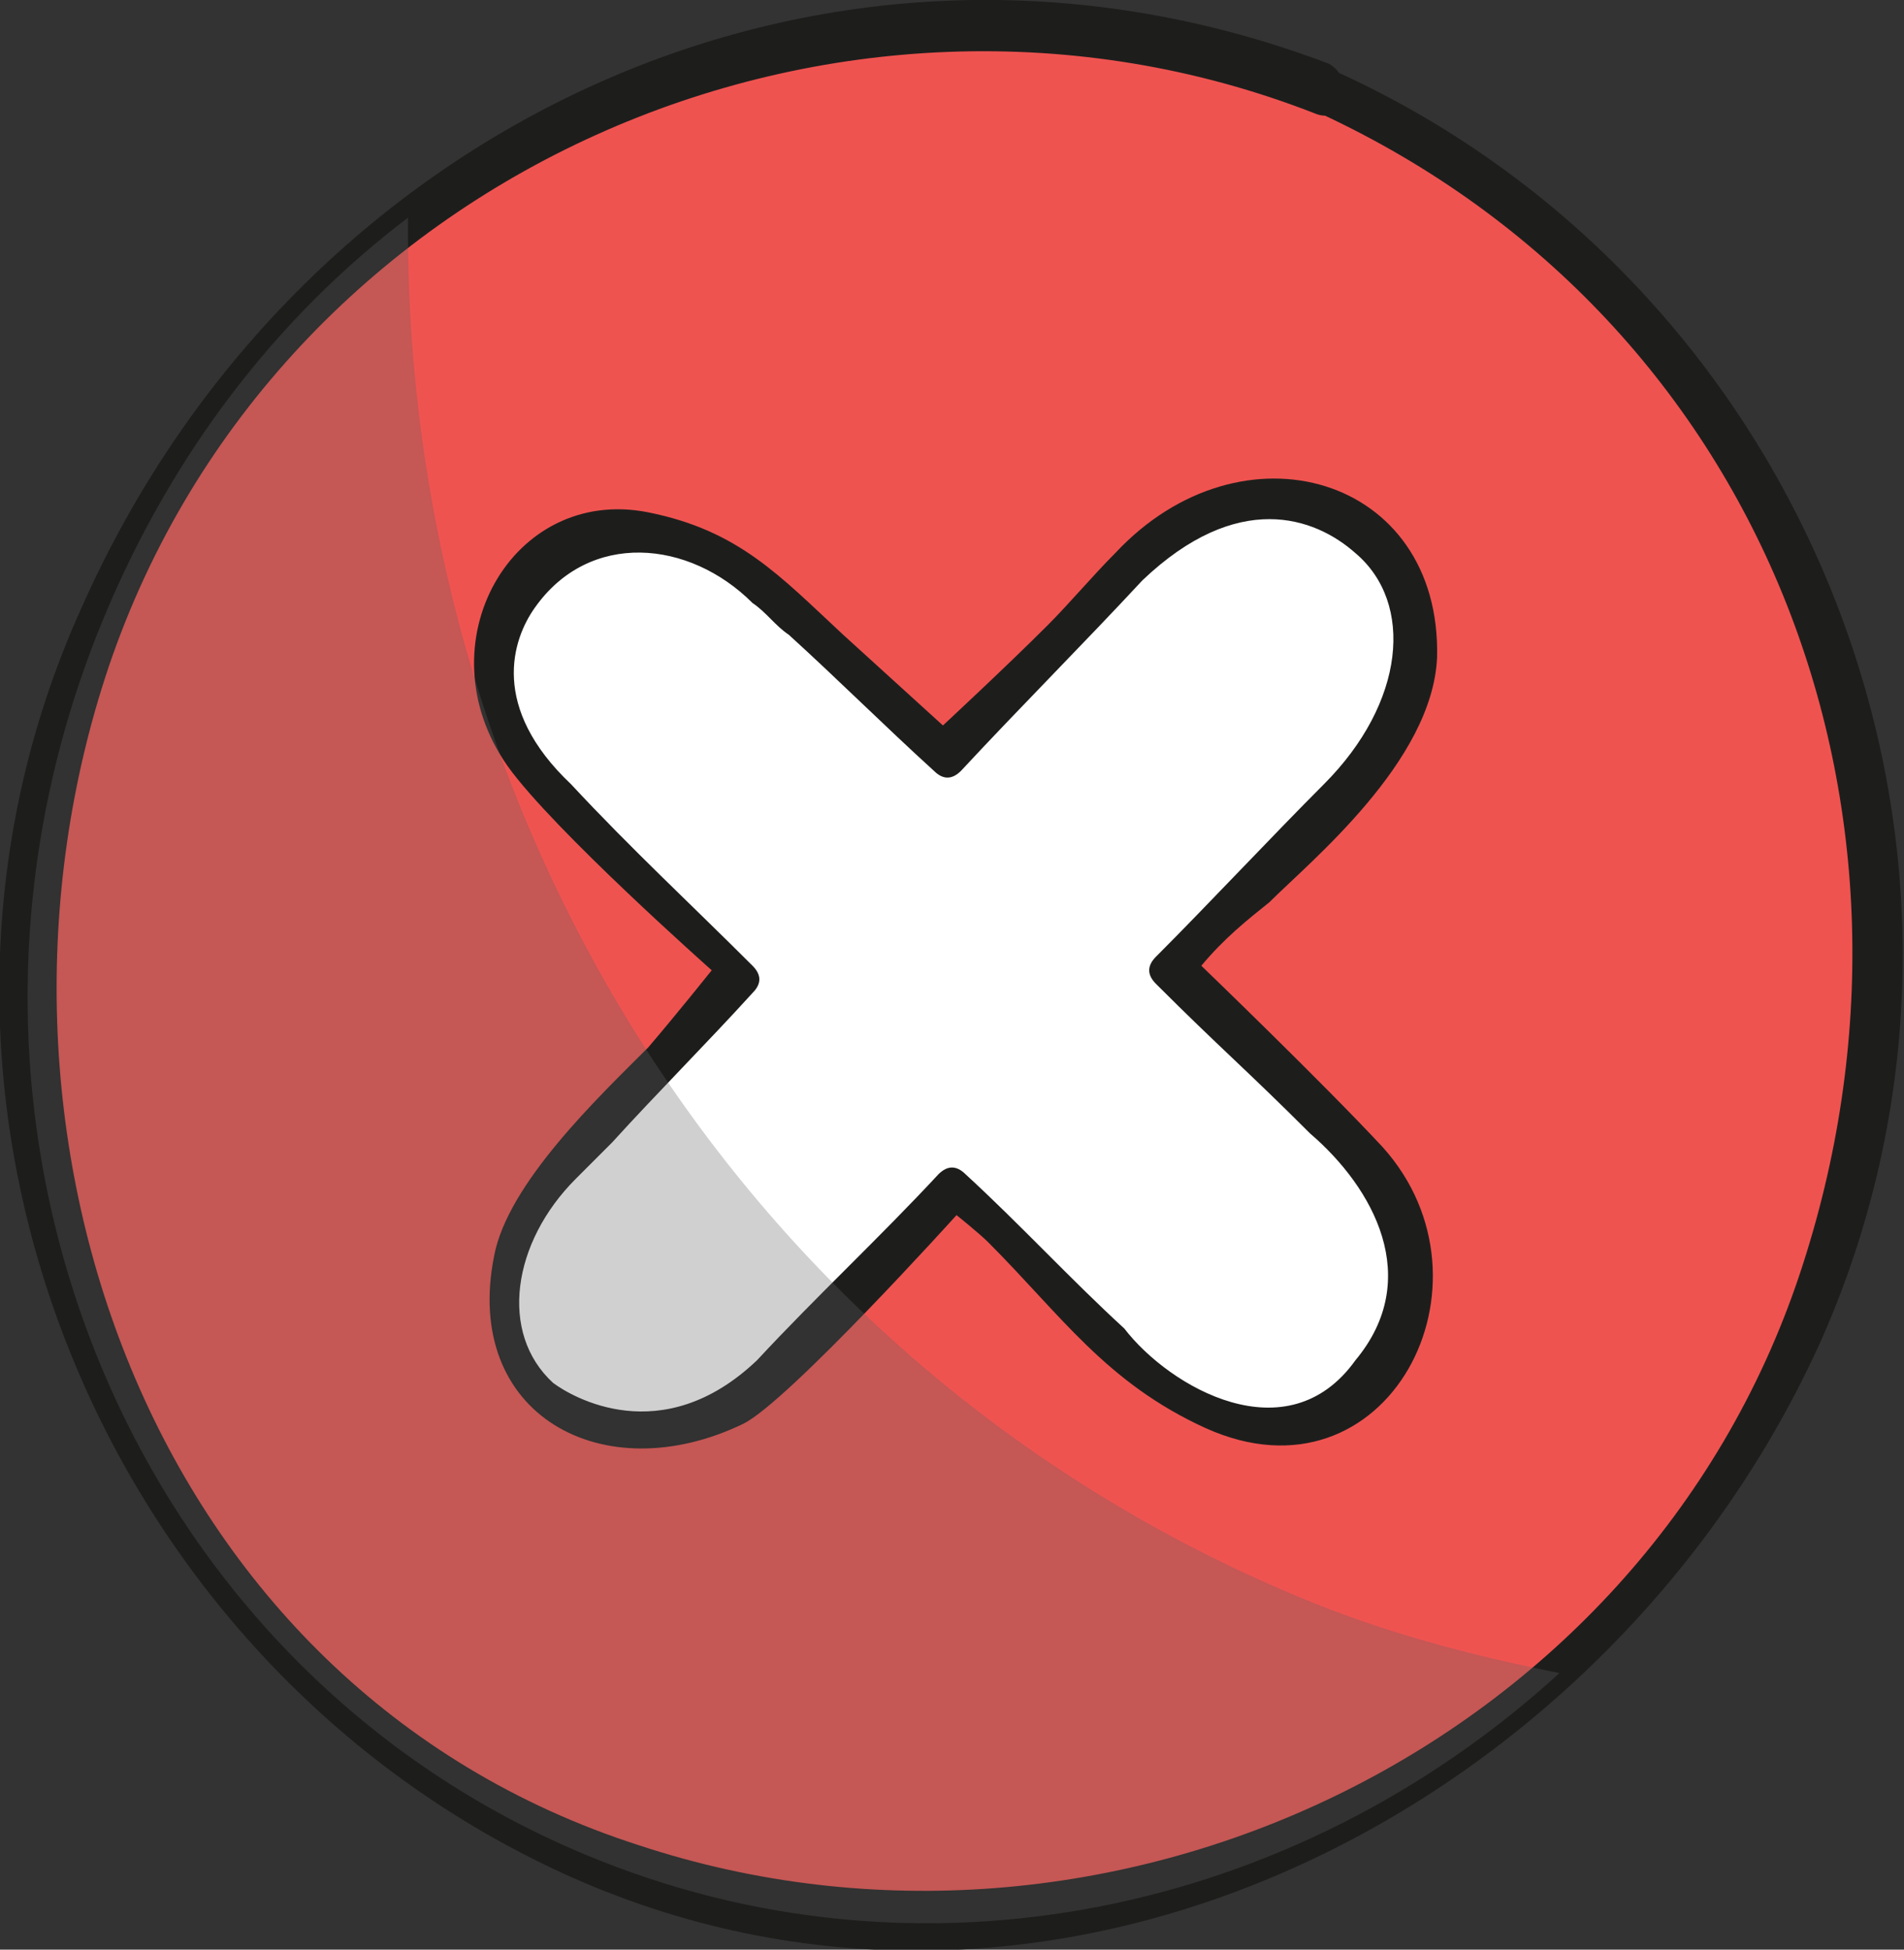 <?xml version="1.0" encoding="utf-8"?>
<!-- Generator: Adobe Illustrator 17.0.0, SVG Export Plug-In . SVG Version: 6.00 Build 0)  -->
<!DOCTYPE svg PUBLIC "-//W3C//DTD SVG 1.1//EN" "http://www.w3.org/Graphics/SVG/1.1/DTD/svg11.dtd">
<svg version="1.1" xmlns="http://www.w3.org/2000/svg" xmlns:xlink="http://www.w3.org/1999/xlink" x="0px" y="0px" width="42px"
	 height="43px" viewBox="0 0 42 43" enable-background="new 0 0 42 43" xml:space="preserve">
<rect x="0" y="0" width="42" height="43" fill="#333333" stroke="none"/>
<g id="fondo">
</g>
<g id="Capa_1">
</g>
<g id="Capa_2">
</g>
<g id="fondo_gris">
</g>
<g id="instrucciones">
	<g>
		<g>
			
				<ellipse transform="matrix(0.384 -0.923 0.923 0.384 -6.858 32.59)" fill="#EF5350" cx="21" cy="21.4" rx="21.1" ry="20.3"/>
			<g>
				<path fill="#1D1E1C" d="M28.9,2.4c10,4.5,14.2,15.5,10.8,25.7c-3.5,10.5-15.3,16-25.6,12.6C3.2,37.2-1,24.8,2.4,14.7
					C6.1,3.8,18.5-1.6,29,2.5c0.7,0.3,0.9-0.8,0.3-1.1C18.2-2.8,6.5,2.8,1.8,13.4C-3,24,2.1,36.7,12.6,41.4
					c10.8,4.8,23-1.6,27.6-11.9c4.7-10.7-0.3-23.3-10.9-28C28.7,1.2,28.2,2.2,28.9,2.4z"/>
			</g>
		</g>
		<g>
			<g>
				<path fill="#FFFFFF" d="M24.9,12.5c-0.1,0.1-1.8,1.9-4,4.2c-2.3-2.2-4.1-3.9-4.1-3.9c-1.9-1.9-3.8-1.7-5-0.4
					c-1.2,1.3-1.4,3.2,0.5,5.1c0,0,1.8,1.7,4,4c-2.2,2.3-4,4.2-4,4.2c-1.9,1.9-1.7,3.8-0.4,5c1.3,1.2,3.2,1.4,5.1-0.5
					c0,0,1.8-1.8,4-4.1c2,1.9,3.7,3.6,4.7,4.5c1.9,1.8,3.2,0.6,4.2-0.5c1.7-1.8,1.5-3.4,0-4.8c-0.1-0.1-1.9-1.8-4.3-4.1
					c1.9-1.9,3.7-3.5,4.4-4.6c1-1.5,1.5-3.6,0.4-4.6C28.8,10.5,26.3,11,24.9,12.5z"/>
				<g>
					<path fill="#1D1E1C" d="M24.6,12.2c-0.5,0.5-1,1.1-1.5,1.6c-0.9,0.9-2.3,2.2-2.3,2.2s-1.1-1-2.2-2c-1.4-1.3-2.3-2.3-4.3-2.7
						c-3-0.6-5,2.9-3.1,5.6c1,1.4,4.5,4.5,4.5,4.5s-0.8,1-1.4,1.7c-1.1,1.1-3.1,3-3.4,4.6c-0.7,3.5,2.4,5.2,5.5,3.7
						c1-0.5,4.7-4.6,4.7-4.6s0.5,0.4,0.7,0.6c1.6,1.6,2.6,3.1,4.8,4.1c4,1.8,6.6-3.2,3.9-6.2c-1.3-1.4-4-4-4-4c0.5-0.6,1-1,1.5-1.4
						c0.9-0.9,3.6-3.1,3.7-5.4C31.8,10.5,27.4,9.2,24.6,12.2c-0.4,0.4,0.2,1,0.6,0.6c2.1-2,3.8-1.4,4.7-0.6c1.3,1.1,1.1,3.3-0.7,5.1
						c-1.1,1.1-2.6,2.7-3.7,3.8c-0.2,0.2-0.2,0.4,0,0.6c1.4,1.4,2,1.9,3.4,3.3c1.4,1.2,2.5,3.2,1,5c-1.5,2.1-4.1,0.6-5.1-0.7
						c-1.2-1.1-2.3-2.3-3.5-3.4c-0.2-0.2-0.4-0.2-0.6,0c-1.3,1.4-2.7,2.7-4,4.1c-2.1,2-4.1,0.8-4.5,0.5c-1.2-1.1-0.9-3.1,0.5-4.5
						c0.3-0.3,0.5-0.5,0.8-0.8c1-1.1,2.1-2.2,3.1-3.3c0.2-0.2,0.2-0.4,0-0.6c-1.3-1.3-2.7-2.6-4-4c-1.8-1.7-1.3-3.2-0.8-3.9
						c1.2-1.7,3.4-1.5,4.8-0.1c0.3,0.2,0.5,0.5,0.8,0.7c1.1,1,2.1,2,3.2,3c0.2,0.2,0.4,0.2,0.6,0c1.3-1.4,2.7-2.8,4-4.2
						C25.6,12.4,25,11.8,24.6,12.2z"/>
				</g>
			</g>
		</g>
		<path opacity="0.3" fill="#616261" d="M28.6,35.2C16.2,30,8.9,17.8,9,4.8C6.1,7,3.8,10,2.3,13.6c-4.5,10.8,0.3,23,10.6,27.3
			c7.4,3.1,15.7,1.3,21.5-4C32.4,36.5,30.5,36,28.6,35.2z"/>
	</g>
</g>
</svg>
